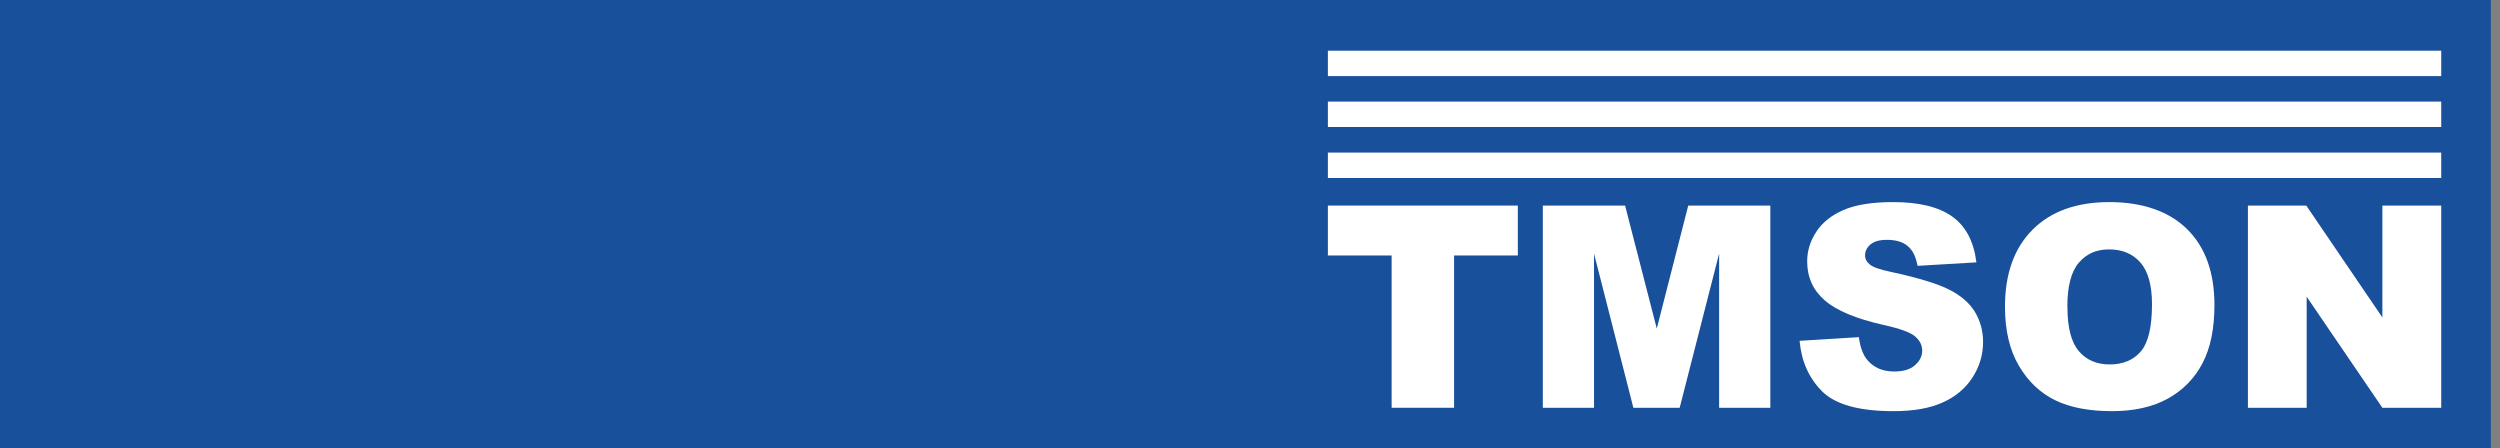 <svg width="251" height="45" viewBox="0 0 251 45" fill="none" xmlns="http://www.w3.org/2000/svg">
<rect x="0" y="0" width="251" height="45" fill="#808080" stroke="none"/>
<g clip-path="url(#clip0_51_31)">
<path d="M250.08 0H0V45H250.08V0Z" fill="#19509B"/>
<path d="M133.32 20.64H152.39V25.65H145.99V40.94H139.72V25.65H133.32V20.64V20.64Z" fill="white"/>
<path d="M154.91 20.64H163.16L166.34 32.99L169.5 20.64H177.74V40.94H172.6V25.46L168.64 40.94H163.99L160.04 25.46V40.94H154.9V20.64H154.91Z" fill="white"/>
<path d="M180.66 34.22L186.63 33.85C186.76 34.82 187.02 35.56 187.42 36.07C188.07 36.89 188.99 37.3 190.19 37.3C191.09 37.3 191.78 37.09 192.26 36.67C192.74 36.25 192.99 35.76 192.99 35.21C192.99 34.66 192.76 34.21 192.3 33.8C191.84 33.38 190.77 32.99 189.09 32.62C186.34 32 184.38 31.18 183.21 30.16C182.03 29.14 181.44 27.83 181.44 26.24C181.44 25.2 181.74 24.21 182.35 23.28C182.95 22.35 183.86 21.62 185.08 21.09C186.29 20.56 187.96 20.29 190.07 20.29C192.66 20.29 194.64 20.77 196 21.74C197.36 22.7 198.17 24.24 198.43 26.34L192.52 26.69C192.36 25.78 192.03 25.11 191.53 24.7C191.03 24.28 190.33 24.08 189.45 24.08C188.72 24.08 188.17 24.23 187.8 24.54C187.43 24.85 187.25 25.23 187.25 25.67C187.25 25.99 187.4 26.28 187.71 26.54C188.01 26.81 188.71 27.06 189.81 27.29C192.55 27.88 194.52 28.48 195.7 29.08C196.89 29.68 197.75 30.43 198.29 31.33C198.83 32.23 199.1 33.23 199.1 34.33C199.1 35.63 198.74 36.83 198.02 37.93C197.3 39.03 196.29 39.86 195 40.43C193.71 41 192.08 41.28 190.11 41.28C186.66 41.28 184.27 40.62 182.94 39.29C181.61 37.96 180.86 36.27 180.68 34.22H180.66Z" fill="white"/>
<path d="M201.3 30.8C201.3 27.49 202.22 24.91 204.07 23.06C205.92 21.21 208.49 20.29 211.78 20.29C215.07 20.29 217.76 21.2 219.59 23.01C221.42 24.82 222.33 27.36 222.33 30.63C222.33 33 221.93 34.95 221.13 36.47C220.33 37.99 219.18 39.17 217.67 40.01C216.16 40.85 214.28 41.28 212.03 41.28C209.78 41.28 207.85 40.92 206.35 40.19C204.85 39.46 203.63 38.31 202.7 36.73C201.77 35.15 201.3 33.18 201.3 30.8V30.8ZM207.57 30.83C207.57 32.88 207.95 34.35 208.71 35.25C209.47 36.15 210.51 36.59 211.82 36.59C213.13 36.59 214.21 36.15 214.95 35.27C215.69 34.39 216.06 32.82 216.06 30.55C216.06 28.64 215.67 27.24 214.9 26.36C214.13 25.48 213.08 25.04 211.76 25.04C210.44 25.04 209.48 25.49 208.71 26.38C207.94 27.28 207.56 28.76 207.56 30.82L207.57 30.83Z" fill="white"/>
<path d="M225.69 20.64H231.55L239.19 31.87V20.64H245.1V40.94H239.19L231.59 29.79V40.94H225.69V20.64Z" fill="white"/>
<path d="M245.1 15.32H133.32V17.87H245.1V15.32Z" fill="white"/>
<path d="M245.1 10.2H133.32V12.75H245.1V10.2Z" fill="white"/>
<path d="M245.1 5.09H133.32V7.64H245.1V5.09Z" fill="white"/>
</g>
<defs>
<clipPath id="clip0_51_31">
<rect width="250.08" height="45" fill="white"/>
</clipPath>
</defs>
</svg>
